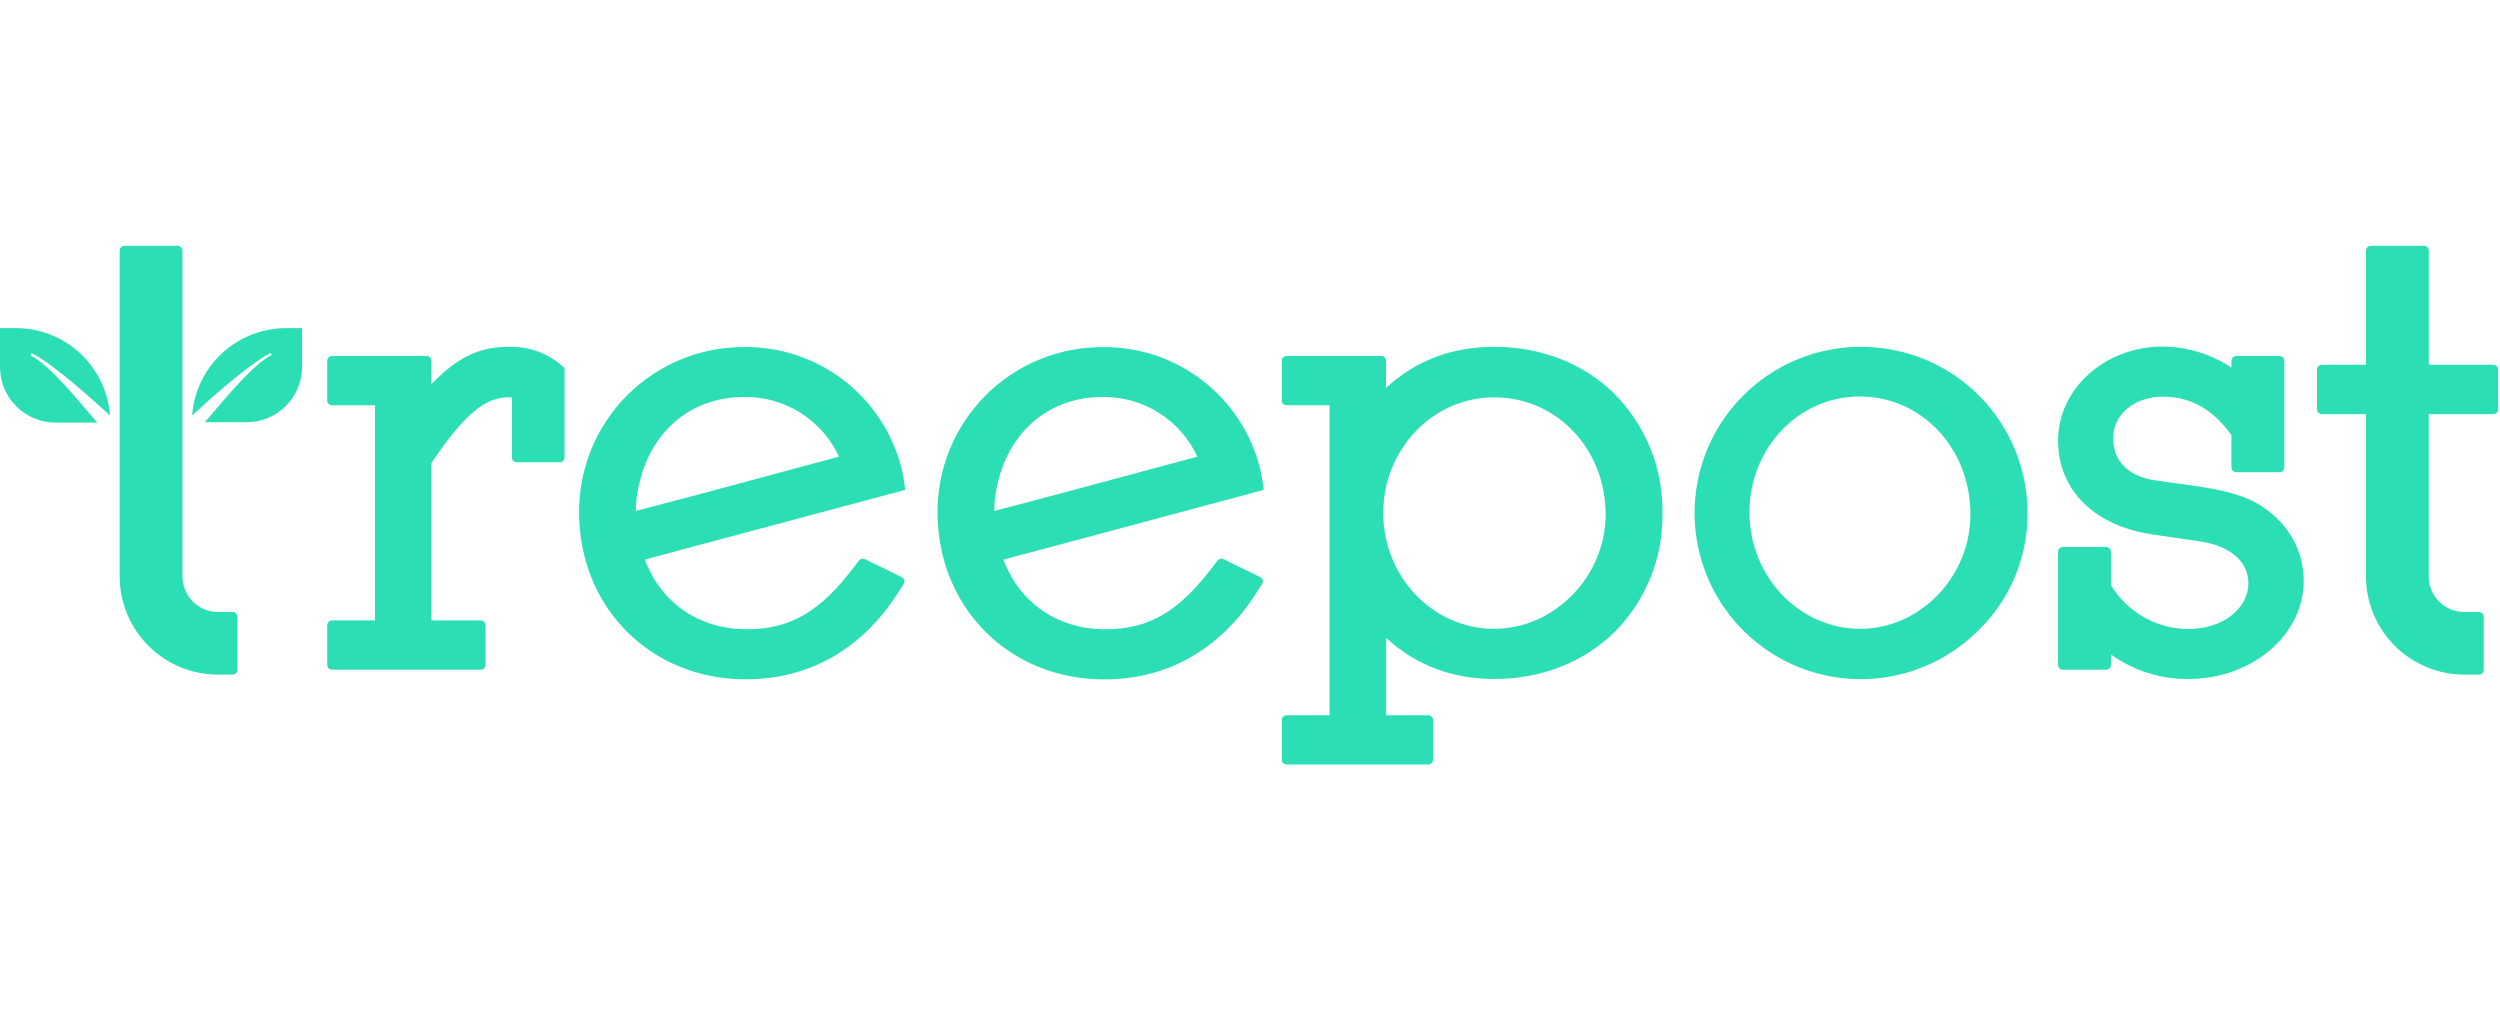 <svg viewBox="0 0 594 124" fill="none"
  xmlns="http://www.w3.org/2000/svg" width="111" height="45">
  <path d="M55.28 87H51.77C50.663 87 49.568 86.782 48.545 86.358C47.523 85.934 46.595 85.313 45.813 84.53C45.031 83.747 44.411 82.818 43.988 81.795C43.566 80.773 43.349 79.677 43.35 78.57V1.14C43.35 0.838 43.23 0.548 43.016 0.334C42.802 0.12 42.512 0 42.21 0L29.57 0C29.268 0 28.978 0.12 28.764 0.334C28.55 0.548 28.43 0.838 28.43 1.14V78.53C28.429 81.596 29.031 84.632 30.204 87.465C31.376 90.298 33.095 92.872 35.263 95.04C37.43 97.209 40.004 98.929 42.836 100.102C45.668 101.276 48.704 101.88 51.77 101.88H55.28C55.582 101.88 55.872 101.76 56.086 101.546C56.3 101.332 56.42 101.042 56.42 100.74V88.1C56.41 87.805 56.285 87.525 56.072 87.32C55.86 87.114 55.575 87 55.28 87Z" fill="#2CDEB4"></path>
  <path d="M68 19.56C62.342 19.555 56.892 21.692 52.746 25.541C48.6 29.391 46.064 34.667 45.65 40.31C48.74 37.43 58.89 28.22 64.11 25.58C64.143 25.563 64.18 25.553 64.217 25.55C64.254 25.547 64.292 25.552 64.328 25.564C64.363 25.577 64.395 25.596 64.424 25.621C64.451 25.646 64.474 25.676 64.49 25.71C64.513 25.763 64.52 25.822 64.509 25.879C64.498 25.936 64.471 25.989 64.43 26.03C64.43 26.03 64.43 26.03 64.36 26.03C59.46 28.56 51.36 38.93 48.66 41.91H58.59C62.08 41.913 65.429 40.531 67.902 38.067C70.375 35.604 71.769 32.26 71.78 28.77V19.55L68 19.56Z" fill="#2CDEB4"></path>
  <path d="M7.67 25.58C12.89 28.22 23 37.43 26.13 40.31C25.718 34.668 23.185 29.392 19.04 25.542C14.896 21.692 9.447 19.555 3.79 19.56H-2.69153e-05V28.78C-0.004 30.515 0.334 32.233 0.995 33.837C1.656 35.441 2.627 36.898 3.853 38.126C5.078 39.354 6.533 40.328 8.135 40.993C9.738 41.658 11.455 42 13.19 42H23.12C20.42 39 12.32 28.65 7.42 26.12H7.35C7.316 26.074 7.297 26.018 7.297 25.96C7.297 25.902 7.316 25.846 7.35 25.8C7.355 25.764 7.367 25.729 7.386 25.697C7.405 25.666 7.43 25.639 7.461 25.618C7.491 25.598 7.525 25.583 7.561 25.577C7.597 25.57 7.634 25.571 7.67 25.58Z" fill="#2CDEB4"></path>
  <path d="M120.7 24C113.97 24 108.57 26.51 102.5 32.89V27.31C102.5 27.16 102.47 27.012 102.413 26.874C102.356 26.735 102.272 26.61 102.166 26.504C102.06 26.398 101.935 26.314 101.796 26.257C101.658 26.2 101.51 26.17 101.36 26.17H78.89C78.74 26.17 78.592 26.2 78.454 26.257C78.315 26.314 78.19 26.398 78.084 26.504C77.978 26.61 77.894 26.735 77.837 26.874C77.779 27.012 77.75 27.16 77.75 27.31V36.74C77.75 37.042 77.87 37.332 78.084 37.546C78.298 37.76 78.588 37.88 78.89 37.88H89.1V89H78.89C78.588 89 78.298 89.12 78.084 89.334C77.87 89.548 77.75 89.838 77.75 90.14V99.56C77.749 99.711 77.777 99.86 77.834 99.999C77.891 100.139 77.974 100.266 78.08 100.373C78.186 100.48 78.312 100.564 78.451 100.622C78.59 100.68 78.739 100.71 78.89 100.71H114.23C114.381 100.71 114.53 100.68 114.669 100.622C114.808 100.564 114.934 100.48 115.04 100.373C115.146 100.266 115.229 100.139 115.286 99.999C115.343 99.86 115.371 99.711 115.37 99.56V90.15C115.371 90 115.343 89.85 115.286 89.711C115.229 89.571 115.146 89.444 115.04 89.338C114.934 89.231 114.808 89.146 114.669 89.088C114.53 89.03 114.381 89 114.23 89H102.5V51.61C111.11 38.68 116.1 36 120.86 36H121.57C121.613 36.355 121.633 36.712 121.63 37.07V50.29C121.63 50.592 121.75 50.882 121.964 51.096C122.178 51.31 122.468 51.43 122.77 51.43H133C133.302 51.43 133.592 51.31 133.806 51.096C134.02 50.882 134.14 50.592 134.14 50.29V29L133 28.07C129.533 25.26 125.159 23.812 120.7 24Z" fill="#2CDEB4"></path>
  <path d="M355.13 24C344.98 24 336.46 27.2 329.31 33.75V27.31C329.31 27.16 329.281 27.012 329.223 26.874C329.166 26.735 329.082 26.61 328.976 26.504C328.87 26.398 328.745 26.314 328.606 26.257C328.468 26.2 328.32 26.17 328.17 26.17H305.7C305.55 26.17 305.402 26.2 305.264 26.257C305.125 26.314 305 26.398 304.894 26.504C304.788 26.61 304.704 26.735 304.647 26.874C304.589 27.012 304.56 27.16 304.56 27.31V36.74C304.56 37.042 304.68 37.332 304.894 37.546C305.108 37.76 305.398 37.88 305.7 37.88H315.91V111.54H305.7C305.398 111.54 305.108 111.66 304.894 111.874C304.68 112.088 304.56 112.378 304.56 112.68V122.1C304.56 122.402 304.68 122.692 304.894 122.906C305.108 123.12 305.398 123.24 305.7 123.24H339.35C339.652 123.24 339.942 123.12 340.156 122.906C340.37 122.692 340.49 122.402 340.49 122.1V112.68C340.49 112.378 340.37 112.088 340.156 111.874C339.942 111.66 339.652 111.54 339.35 111.54H329.35V93.16C336.5 99.72 345.02 102.92 355.17 102.92C366.24 102.92 376.37 98.92 383.69 91.7C387.358 87.996 390.248 83.595 392.19 78.757C394.133 73.92 395.088 68.742 395 63.53C395.083 58.291 394.122 53.089 392.171 48.226C390.221 43.364 387.32 38.939 383.64 35.21C376.35 28 366.21 24 355.13 24ZM355 91C340.48 91 328.66 78.65 328.66 63.49C328.66 48.33 340.45 36 355 36C369.86 36 381.5 48.24 381.5 63.85C381.47 78.6 369.32 91 355 91Z" fill="#2CDEB4"></path>
  <path d="M441.86 24C435.381 24.043 429.011 25.679 423.314 28.765C417.616 31.851 412.766 36.292 409.191 41.696C405.616 47.1 403.426 53.301 402.814 59.752C402.202 66.203 403.188 72.705 405.683 78.684C408.179 84.664 412.108 89.938 417.123 94.04C422.139 98.142 428.087 100.947 434.443 102.206C440.799 103.466 447.367 103.142 453.568 101.262C459.769 99.383 465.413 96.006 470 91.43C473.703 87.855 476.65 83.572 478.666 78.836C480.683 74.1 481.728 69.007 481.74 63.86C481.792 58.609 480.796 53.401 478.81 48.54C476.824 43.679 473.888 39.264 470.174 35.551C466.461 31.84 462.043 28.906 457.181 26.922C452.319 24.939 447.111 23.945 441.86 24ZM442 91C427.49 91 415.67 78.59 415.67 63.31C415.67 48.03 427.41 35.8 441.83 35.8C456.6 35.8 468.17 48.11 468.17 63.8C468.2 78.6 456.22 91 442 91Z" fill="#2CDEB4"></path>
  <path d="M539.74 63.64C535.74 60.24 531.09 58.49 522.62 57.21L511.75 55.68C505.63 54.68 502.09 51.1 502.09 45.75C502.09 40.01 507.09 35.84 514.02 35.84C520.48 35.84 525.92 38.93 530.19 45.01V52.65C530.19 52.952 530.31 53.242 530.524 53.456C530.738 53.67 531.028 53.79 531.33 53.79H541.6C541.903 53.79 542.194 53.67 542.41 53.457C542.625 53.243 542.747 52.953 542.75 52.65V27.31C542.747 27.007 542.625 26.717 542.41 26.503C542.194 26.29 541.903 26.17 541.6 26.17H531.33C531.028 26.17 530.738 26.29 530.524 26.504C530.31 26.718 530.19 27.008 530.19 27.31V28.94C525.304 25.681 519.563 23.941 513.69 23.94C500.08 24 489 34 489 46.25C489 58.19 497.83 66.78 512.05 68.67L522.51 70.2C529.75 71.2 534.22 74.97 534.22 80.13C534.22 86.25 528.02 91.04 520.09 91.04C516.362 91.058 512.693 90.106 509.445 88.277C506.196 86.449 503.479 83.806 501.56 80.61V72.71C501.56 72.405 501.439 72.112 501.223 71.897C501.008 71.681 500.715 71.56 500.41 71.56H490.17C490.017 71.557 489.866 71.585 489.724 71.642C489.582 71.698 489.453 71.783 489.344 71.89C489.235 71.997 489.148 72.124 489.089 72.265C489.03 72.406 489 72.557 489 72.71V99.57C488.999 99.721 489.027 99.87 489.084 100.009C489.141 100.149 489.224 100.276 489.33 100.383C489.436 100.489 489.562 100.574 489.701 100.632C489.84 100.69 489.989 100.72 490.14 100.72H500.41C500.561 100.721 500.712 100.692 500.852 100.635C500.992 100.578 501.119 100.493 501.226 100.386C501.333 100.279 501.418 100.152 501.475 100.012C501.533 99.871 501.561 99.721 501.56 99.57V97.1C506.929 100.956 513.39 102.996 520 102.92C535.09 102.92 547.36 92.46 547.36 79.62C547.362 76.557 546.679 73.532 545.36 70.767C544.042 68.002 542.121 65.567 539.74 63.64Z" fill="#2CDEB4"></path>
  <path d="M592.42 28.26H577.08V1.14C577.08 0.838 576.96 0.548 576.746 0.334C576.532 0.12 576.242 0 575.94 0L563.3 0C562.998 0 562.708 0.12 562.494 0.334C562.28 0.548 562.16 0.838 562.16 1.14V28.26H551.66C551.358 28.26 551.068 28.38 550.854 28.594C550.64 28.808 550.52 29.098 550.52 29.4V38.83C550.516 38.982 550.543 39.134 550.598 39.276C550.654 39.417 550.737 39.547 550.843 39.656C550.949 39.765 551.076 39.851 551.217 39.91C551.357 39.97 551.508 40 551.66 40H562.16V78.53C562.159 81.597 562.762 84.634 563.935 87.467C565.108 90.301 566.828 92.875 568.996 95.044C571.165 97.212 573.739 98.932 576.573 100.105C579.406 101.278 582.443 101.881 585.51 101.88H589C589.302 101.88 589.592 101.76 589.806 101.546C590.02 101.332 590.14 101.042 590.14 100.74V88.1C590.13 87.805 590.005 87.525 589.792 87.32C589.58 87.114 589.296 87 589 87H585.49C583.254 87 581.11 86.112 579.529 84.531C577.948 82.95 577.06 80.806 577.06 78.57V40H592.4C592.702 40 592.992 39.88 593.206 39.666C593.42 39.452 593.54 39.162 593.54 38.86V29.4C593.54 29.101 593.423 28.814 593.213 28.601C593.004 28.388 592.719 28.265 592.42 28.26Z" fill="#2CDEB4"></path>
  <path d="M299.39 78.71L297.39 77.71L292.16 75.16L290.68 74.44C290.439 74.327 290.166 74.299 289.908 74.363C289.649 74.427 289.421 74.578 289.26 74.79L288.26 76.1C280.16 86.92 272.99 91.1 262.66 91.1C251.14 91.1 242.23 84.76 238.42 74.56L241.64 73.68L248 72L263.84 67.76L300.25 58C299.874 54.095 298.86 50.278 297.25 46.7C296.602 45.188 295.839 43.727 294.97 42.33C291.544 36.712 286.721 32.076 280.971 28.876C275.221 25.676 268.74 24.02 262.16 24.07C256.989 24.028 251.862 25.012 247.074 26.966C242.286 28.919 237.934 31.804 234.269 35.452C230.605 39.1 227.7 43.439 225.725 48.218C223.749 52.996 222.741 58.119 222.76 63.29C222.76 85.92 239.76 103.02 262.32 103.02C277.49 103.02 290.05 95.82 298.67 82.24L299.88 80.34C299.971 80.205 300.031 80.052 300.055 79.891C300.08 79.73 300.068 79.565 300.021 79.409C299.974 79.253 299.893 79.11 299.784 78.989C299.675 78.868 299.54 78.773 299.39 78.71ZM237.14 56.05C240.14 43.7 249.6 35.92 261.94 35.92C266.667 35.847 271.313 37.147 275.316 39.662C279.318 42.177 282.505 45.8 284.49 50.09L262.21 56.09L250.72 59.18L236.23 63C236.255 60.656 236.56 58.322 237.14 56.05Z" fill="#2CDEB4"></path>
  <path d="M214.21 78.71L212.21 77.71L206.97 75.16L205.5 74.44C205.257 74.328 204.984 74.301 204.724 74.365C204.464 74.428 204.233 74.578 204.07 74.79L203.07 76.1C194.97 86.92 187.8 91.1 177.46 91.1C165.95 91.1 157.04 84.76 153.22 74.56L156.44 73.68L162.78 71.98L178.61 67.74L215.07 58C214.689 54.096 213.676 50.279 212.07 46.7C211.422 45.186 210.656 43.725 209.78 42.33C206.36 36.712 201.543 32.075 195.799 28.871C190.054 25.668 183.577 24.007 177 24.05C171.829 24.008 166.701 24.992 161.912 26.945C157.124 28.899 152.771 31.784 149.106 35.431C145.44 39.079 142.535 43.418 140.558 48.197C138.582 52.975 137.573 58.099 137.59 63.27C137.59 85.9 154.59 103 177.16 103C192.33 103 204.89 95.8 213.51 82.22L214.72 80.32C214.807 80.184 214.863 80.031 214.884 79.871C214.905 79.712 214.89 79.549 214.842 79.396C214.793 79.242 214.711 79.101 214.602 78.983C214.493 78.864 214.359 78.771 214.21 78.71ZM152 56.05C155 43.7 164.45 35.92 176.8 35.92C181.527 35.847 186.173 37.147 190.176 39.662C194.178 42.177 197.365 45.8 199.35 50.09L177.07 56.09L165.58 59.18L151.05 63C151.088 60.654 151.407 58.321 152 56.05Z" fill="#2CDEB4"></path>
</svg>